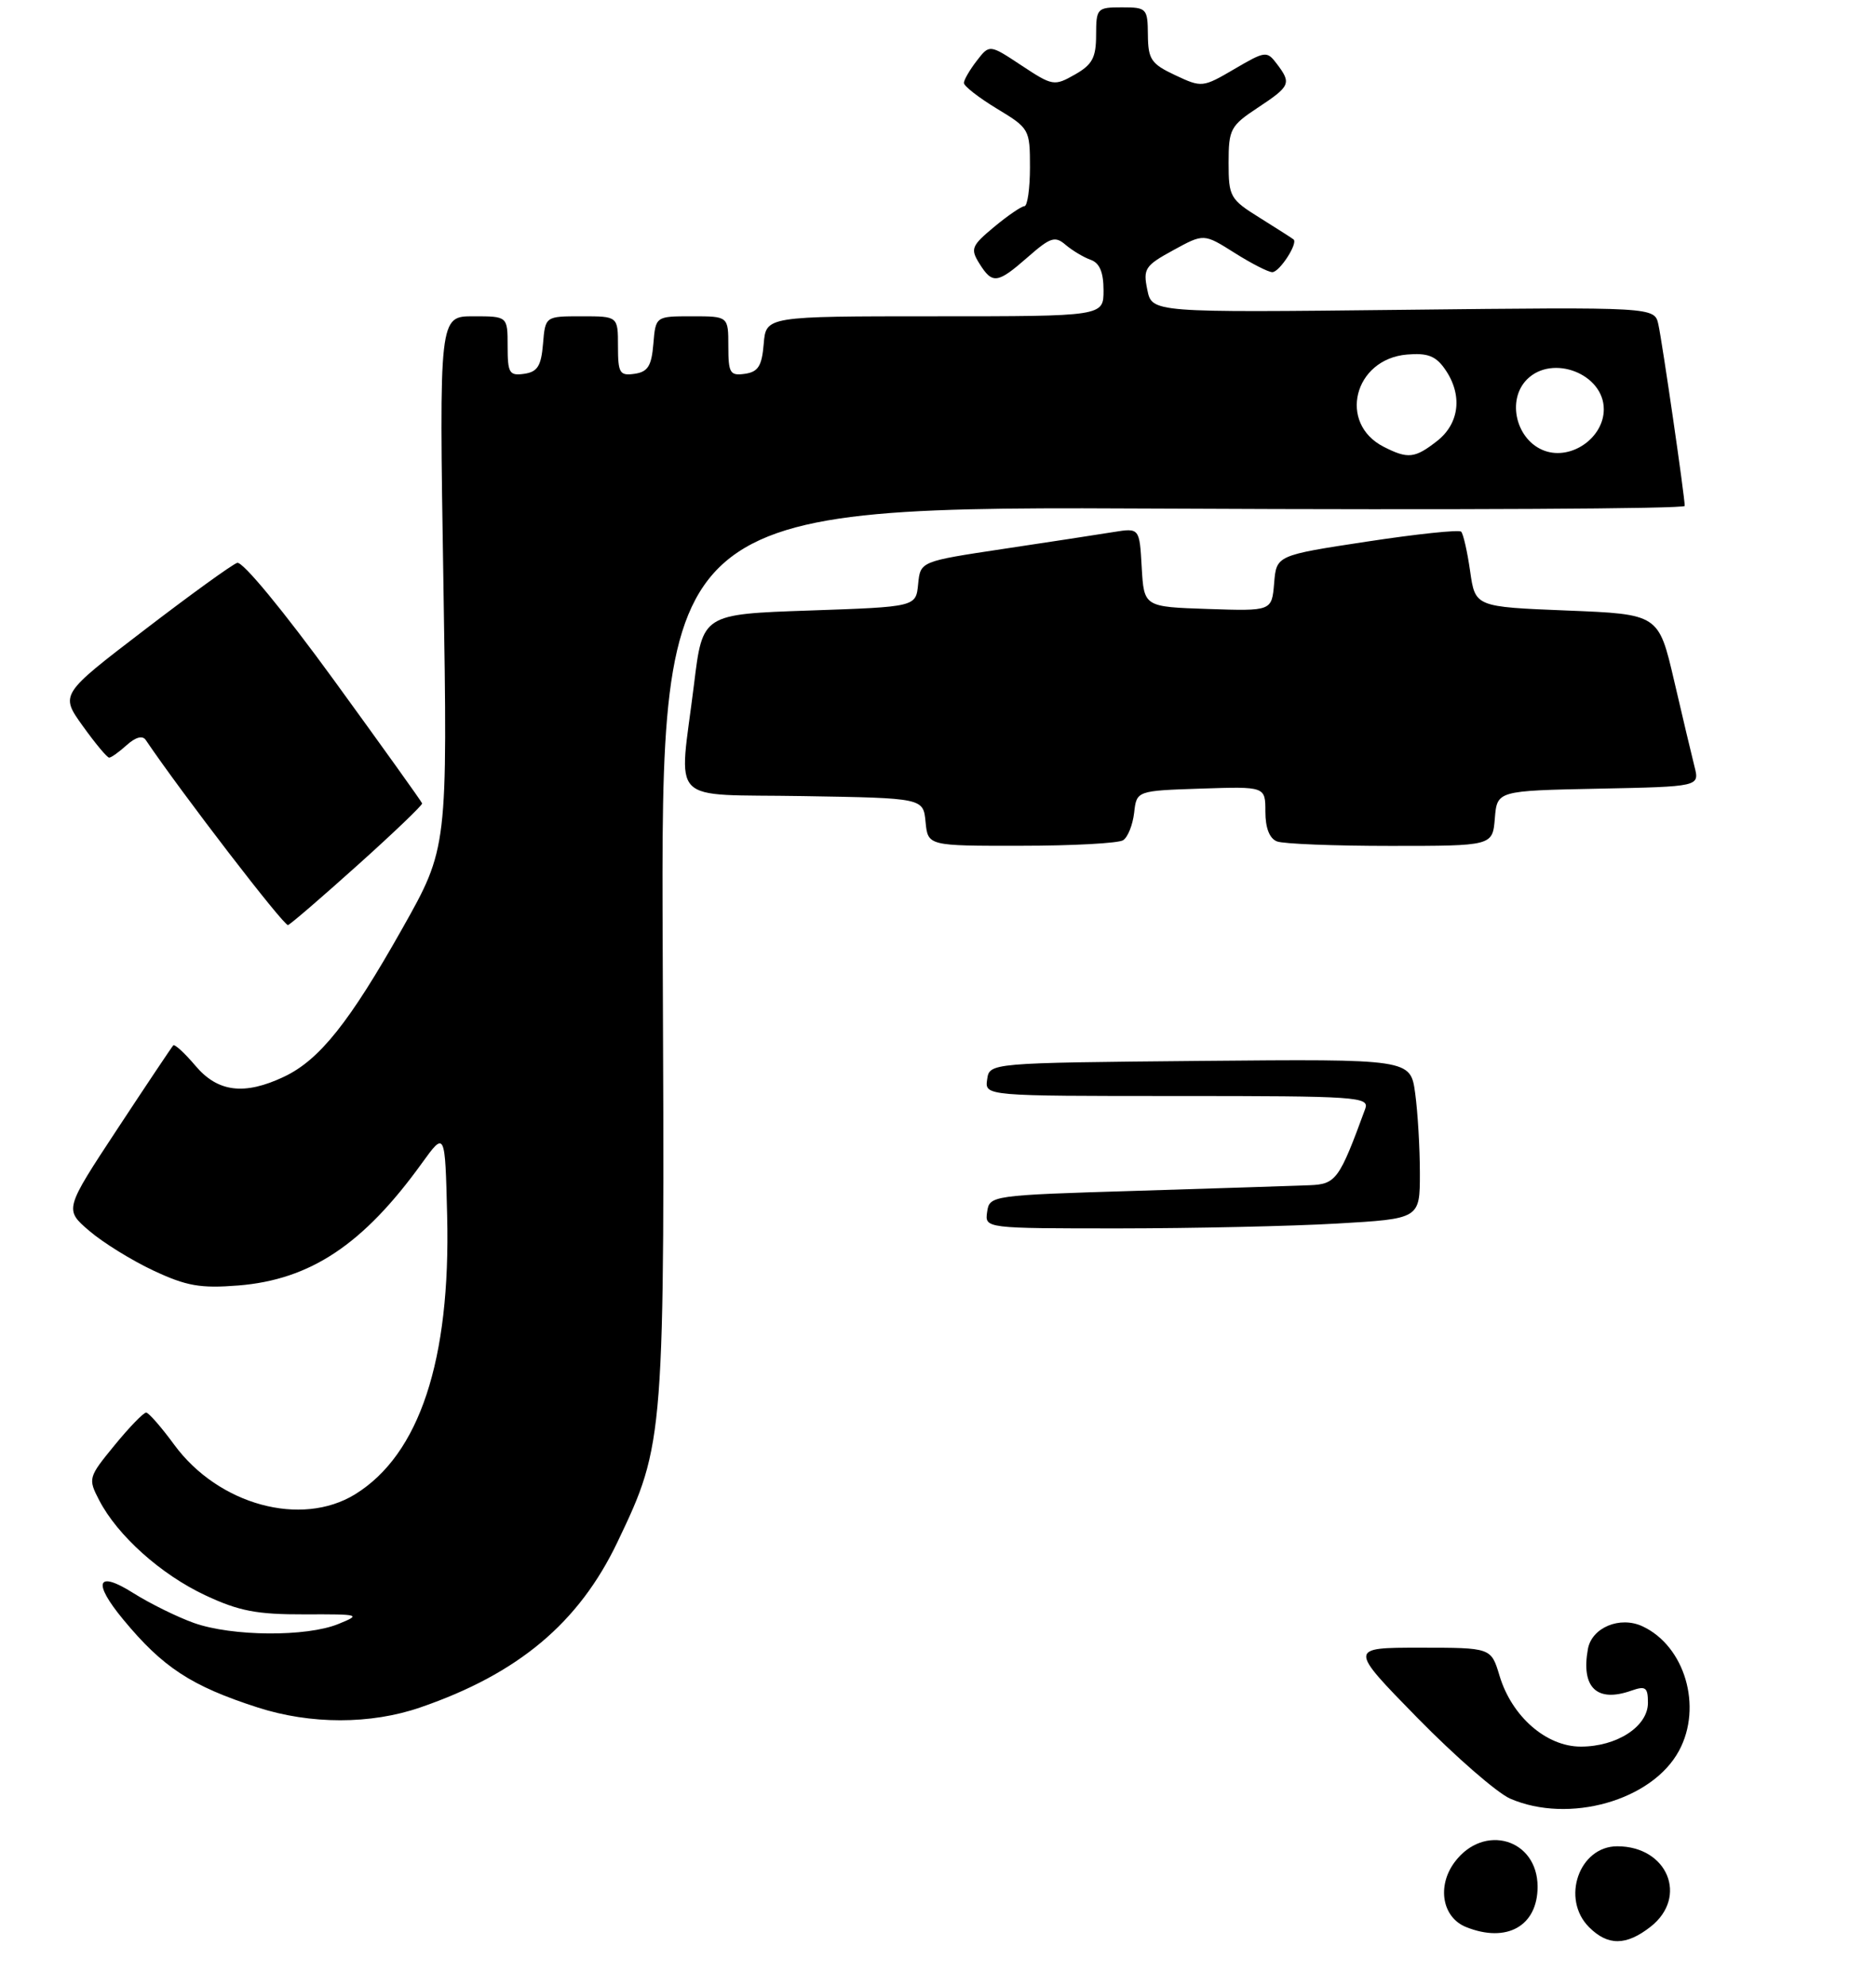 <?xml version="1.0" encoding="UTF-8" standalone="no"?>
<!DOCTYPE svg PUBLIC "-//W3C//DTD SVG 1.1//EN" "http://www.w3.org/Graphics/SVG/1.1/DTD/svg11.dtd" >
<svg xmlns="http://www.w3.org/2000/svg" xmlns:xlink="http://www.w3.org/1999/xlink" version="1.1" viewBox="0 0 255 270">
 <g >
 <path fill="currentColor"
d=" M 57.14 232.12 C 70.45 227.54 78.69 220.63 83.94 209.62 C 90.34 196.21 90.37 195.83 90.08 129.15 C 89.83 68.81 89.83 68.81 159.41 69.15 C 197.69 69.34 229.00 69.18 229.00 68.78 C 229.00 67.51 225.96 46.59 225.42 44.12 C 224.90 41.74 224.90 41.74 190.74 42.12 C 156.58 42.50 156.58 42.50 155.95 39.39 C 155.36 36.54 155.64 36.11 159.47 34.02 C 163.63 31.74 163.63 31.74 167.80 34.37 C 170.09 35.82 172.40 37.00 172.94 37.00 C 173.92 37.00 176.46 33.08 175.83 32.55 C 175.65 32.40 173.59 31.08 171.25 29.62 C 167.20 27.10 167.00 26.75 167.00 22.12 C 167.00 17.56 167.25 17.10 171.00 14.62 C 175.41 11.70 175.57 11.33 173.54 8.66 C 172.21 6.90 171.98 6.93 167.78 9.39 C 163.48 11.91 163.35 11.92 159.74 10.22 C 156.48 8.69 156.06 8.08 156.03 4.75 C 156.00 1.14 155.87 1.00 152.50 1.00 C 149.12 1.00 149.00 1.13 148.99 4.75 C 148.99 7.84 148.48 8.79 146.10 10.14 C 143.30 11.73 143.07 11.69 138.85 8.90 C 134.50 6.02 134.50 6.02 132.77 8.26 C 131.82 9.49 131.03 10.85 131.02 11.27 C 131.01 11.70 133.03 13.27 135.50 14.77 C 139.92 17.44 140.00 17.58 140.00 22.74 C 140.00 25.63 139.66 28.01 139.25 28.03 C 138.84 28.04 136.98 29.31 135.13 30.85 C 132.05 33.41 131.88 33.83 133.12 35.82 C 134.90 38.67 135.57 38.58 139.72 34.94 C 142.79 32.25 143.41 32.05 144.85 33.29 C 145.76 34.06 147.29 34.98 148.25 35.32 C 149.47 35.75 150.00 37.01 150.00 39.47 C 150.00 43.00 150.00 43.00 127.06 43.00 C 104.12 43.00 104.12 43.00 103.81 46.75 C 103.56 49.76 103.06 50.56 101.25 50.82 C 99.23 51.11 99.00 50.72 99.00 47.07 C 99.00 43.00 99.00 43.00 94.06 43.00 C 89.12 43.00 89.12 43.00 88.81 46.75 C 88.56 49.76 88.06 50.56 86.25 50.82 C 84.23 51.11 84.00 50.72 84.00 47.07 C 84.00 43.00 84.00 43.00 79.06 43.00 C 74.12 43.00 74.12 43.00 73.81 46.75 C 73.56 49.76 73.06 50.56 71.25 50.82 C 69.23 51.11 69.00 50.72 69.00 47.07 C 69.00 43.00 69.00 43.00 64.34 43.00 C 59.69 43.00 59.69 43.00 60.27 79.15 C 60.85 115.30 60.85 115.30 54.67 126.26 C 47.51 138.97 43.43 144.09 38.63 146.37 C 33.22 148.94 29.59 148.49 26.55 144.87 C 25.10 143.16 23.75 141.92 23.55 142.12 C 23.35 142.33 19.94 147.43 15.97 153.46 C 8.75 164.43 8.75 164.43 12.13 167.33 C 13.98 168.92 17.92 171.36 20.87 172.74 C 25.35 174.84 27.25 175.17 32.40 174.76 C 42.20 173.97 49.39 169.18 57.35 158.13 C 60.50 153.77 60.50 153.77 60.78 165.30 C 61.26 184.90 57.02 197.74 48.28 203.14 C 40.95 207.66 29.70 204.59 23.69 196.42 C 21.94 194.03 20.22 192.06 19.87 192.04 C 19.52 192.02 17.59 194.01 15.58 196.47 C 12.00 200.84 11.95 201.00 13.48 203.95 C 15.96 208.75 21.87 214.05 27.91 216.88 C 32.49 219.03 34.93 219.49 41.39 219.47 C 48.95 219.44 49.14 219.50 45.99 220.78 C 41.66 222.55 31.54 222.48 26.36 220.64 C 24.09 219.83 20.38 218.00 18.11 216.57 C 13.16 213.44 12.54 215.08 16.75 220.17 C 22.13 226.68 25.99 229.21 35.00 232.12 C 42.21 234.45 50.39 234.45 57.14 232.12 Z  M 48.67 117.56 C 53.53 113.20 57.45 109.44 57.38 109.22 C 57.32 108.99 51.92 101.45 45.38 92.45 C 38.55 83.06 32.97 76.28 32.24 76.52 C 31.55 76.75 25.85 80.87 19.58 85.68 C 8.17 94.41 8.17 94.41 11.26 98.71 C 12.95 101.07 14.56 103.00 14.84 103.00 C 15.12 103.00 16.19 102.23 17.23 101.29 C 18.43 100.21 19.38 99.95 19.81 100.60 C 24.62 107.73 38.62 125.95 39.15 125.76 C 39.53 125.62 43.81 121.93 48.67 117.56 Z  M 152.66 114.23 C 153.30 113.83 153.97 112.14 154.16 110.50 C 154.50 107.50 154.50 107.50 163.25 107.21 C 172.00 106.92 172.00 106.92 172.00 110.35 C 172.00 112.56 172.56 114.00 173.58 114.39 C 174.45 114.73 181.40 115.00 189.02 115.00 C 202.88 115.00 202.88 115.00 203.19 111.25 C 203.50 107.50 203.50 107.50 217.26 107.22 C 231.02 106.94 231.02 106.94 230.33 104.22 C 229.95 102.72 228.70 97.45 227.55 92.50 C 225.45 83.50 225.45 83.50 212.99 83.00 C 200.52 82.50 200.52 82.50 199.83 77.65 C 199.45 74.99 198.90 72.57 198.61 72.28 C 198.33 71.99 192.56 72.60 185.80 73.63 C 173.50 75.50 173.50 75.50 173.19 79.29 C 172.87 83.08 172.87 83.08 164.19 82.79 C 155.50 82.50 155.50 82.50 155.19 77.13 C 154.89 71.76 154.89 71.76 151.30 72.34 C 149.32 72.66 142.62 73.69 136.40 74.62 C 125.10 76.32 125.10 76.32 124.80 79.41 C 124.50 82.50 124.50 82.50 110.00 83.00 C 95.50 83.50 95.50 83.50 94.34 93.00 C 92.28 109.73 90.50 107.91 109.25 108.23 C 125.50 108.50 125.50 108.50 125.81 111.75 C 126.13 115.00 126.13 115.00 138.81 114.98 C 145.79 114.98 152.02 114.64 152.66 114.23 Z  M 216.00 262.00 C 212.15 258.15 214.64 251.00 219.83 251.00 C 226.66 251.00 229.51 257.88 224.37 261.93 C 221.05 264.53 218.56 264.56 216.00 262.00 Z  M 199.28 261.98 C 196.04 260.68 195.29 256.43 197.72 253.16 C 201.68 247.83 209.00 249.99 209.00 256.50 C 209.00 261.84 204.81 264.20 199.28 261.98 Z  M 205.27 244.52 C 203.49 243.74 197.83 238.81 192.68 233.56 C 183.33 224.00 183.33 224.00 193.00 224.00 C 202.68 224.00 202.68 224.00 203.82 227.79 C 205.48 233.35 210.18 237.45 214.87 237.45 C 219.79 237.45 224.00 234.71 224.00 231.50 C 224.00 229.39 223.69 229.16 221.75 229.84 C 217.06 231.50 214.89 229.43 215.84 224.18 C 216.37 221.26 220.19 219.67 223.25 221.09 C 229.02 223.77 231.45 232.03 228.23 238.00 C 224.59 244.78 213.26 247.99 205.27 244.52 Z  M 134.18 164.75 C 134.50 162.53 134.73 162.49 154.50 161.89 C 165.50 161.55 176.07 161.21 178.00 161.13 C 181.60 160.99 182.04 160.39 185.57 150.75 C 186.17 149.11 184.55 149.00 160.04 149.00 C 133.86 149.00 133.86 149.00 134.18 146.75 C 134.50 144.50 134.50 144.50 163.11 144.23 C 191.72 143.97 191.72 143.97 192.36 148.62 C 192.71 151.18 193.00 156.07 193.00 159.49 C 193.00 165.69 193.00 165.69 181.75 166.34 C 175.56 166.70 162.26 166.99 152.18 167.00 C 133.86 167.00 133.86 167.00 134.18 164.75 Z  M 188.08 60.74 C 181.83 57.55 184.04 48.81 191.25 48.20 C 194.03 47.96 195.16 48.39 196.40 50.17 C 198.83 53.63 198.41 57.53 195.37 59.93 C 192.32 62.32 191.39 62.43 188.08 60.74 Z  M 210.00 61.30 C 206.11 59.93 204.73 54.41 207.57 51.57 C 211.03 48.12 218.00 50.83 218.00 55.64 C 218.00 59.49 213.64 62.57 210.00 61.30 Z "/>
</g>
</svg>